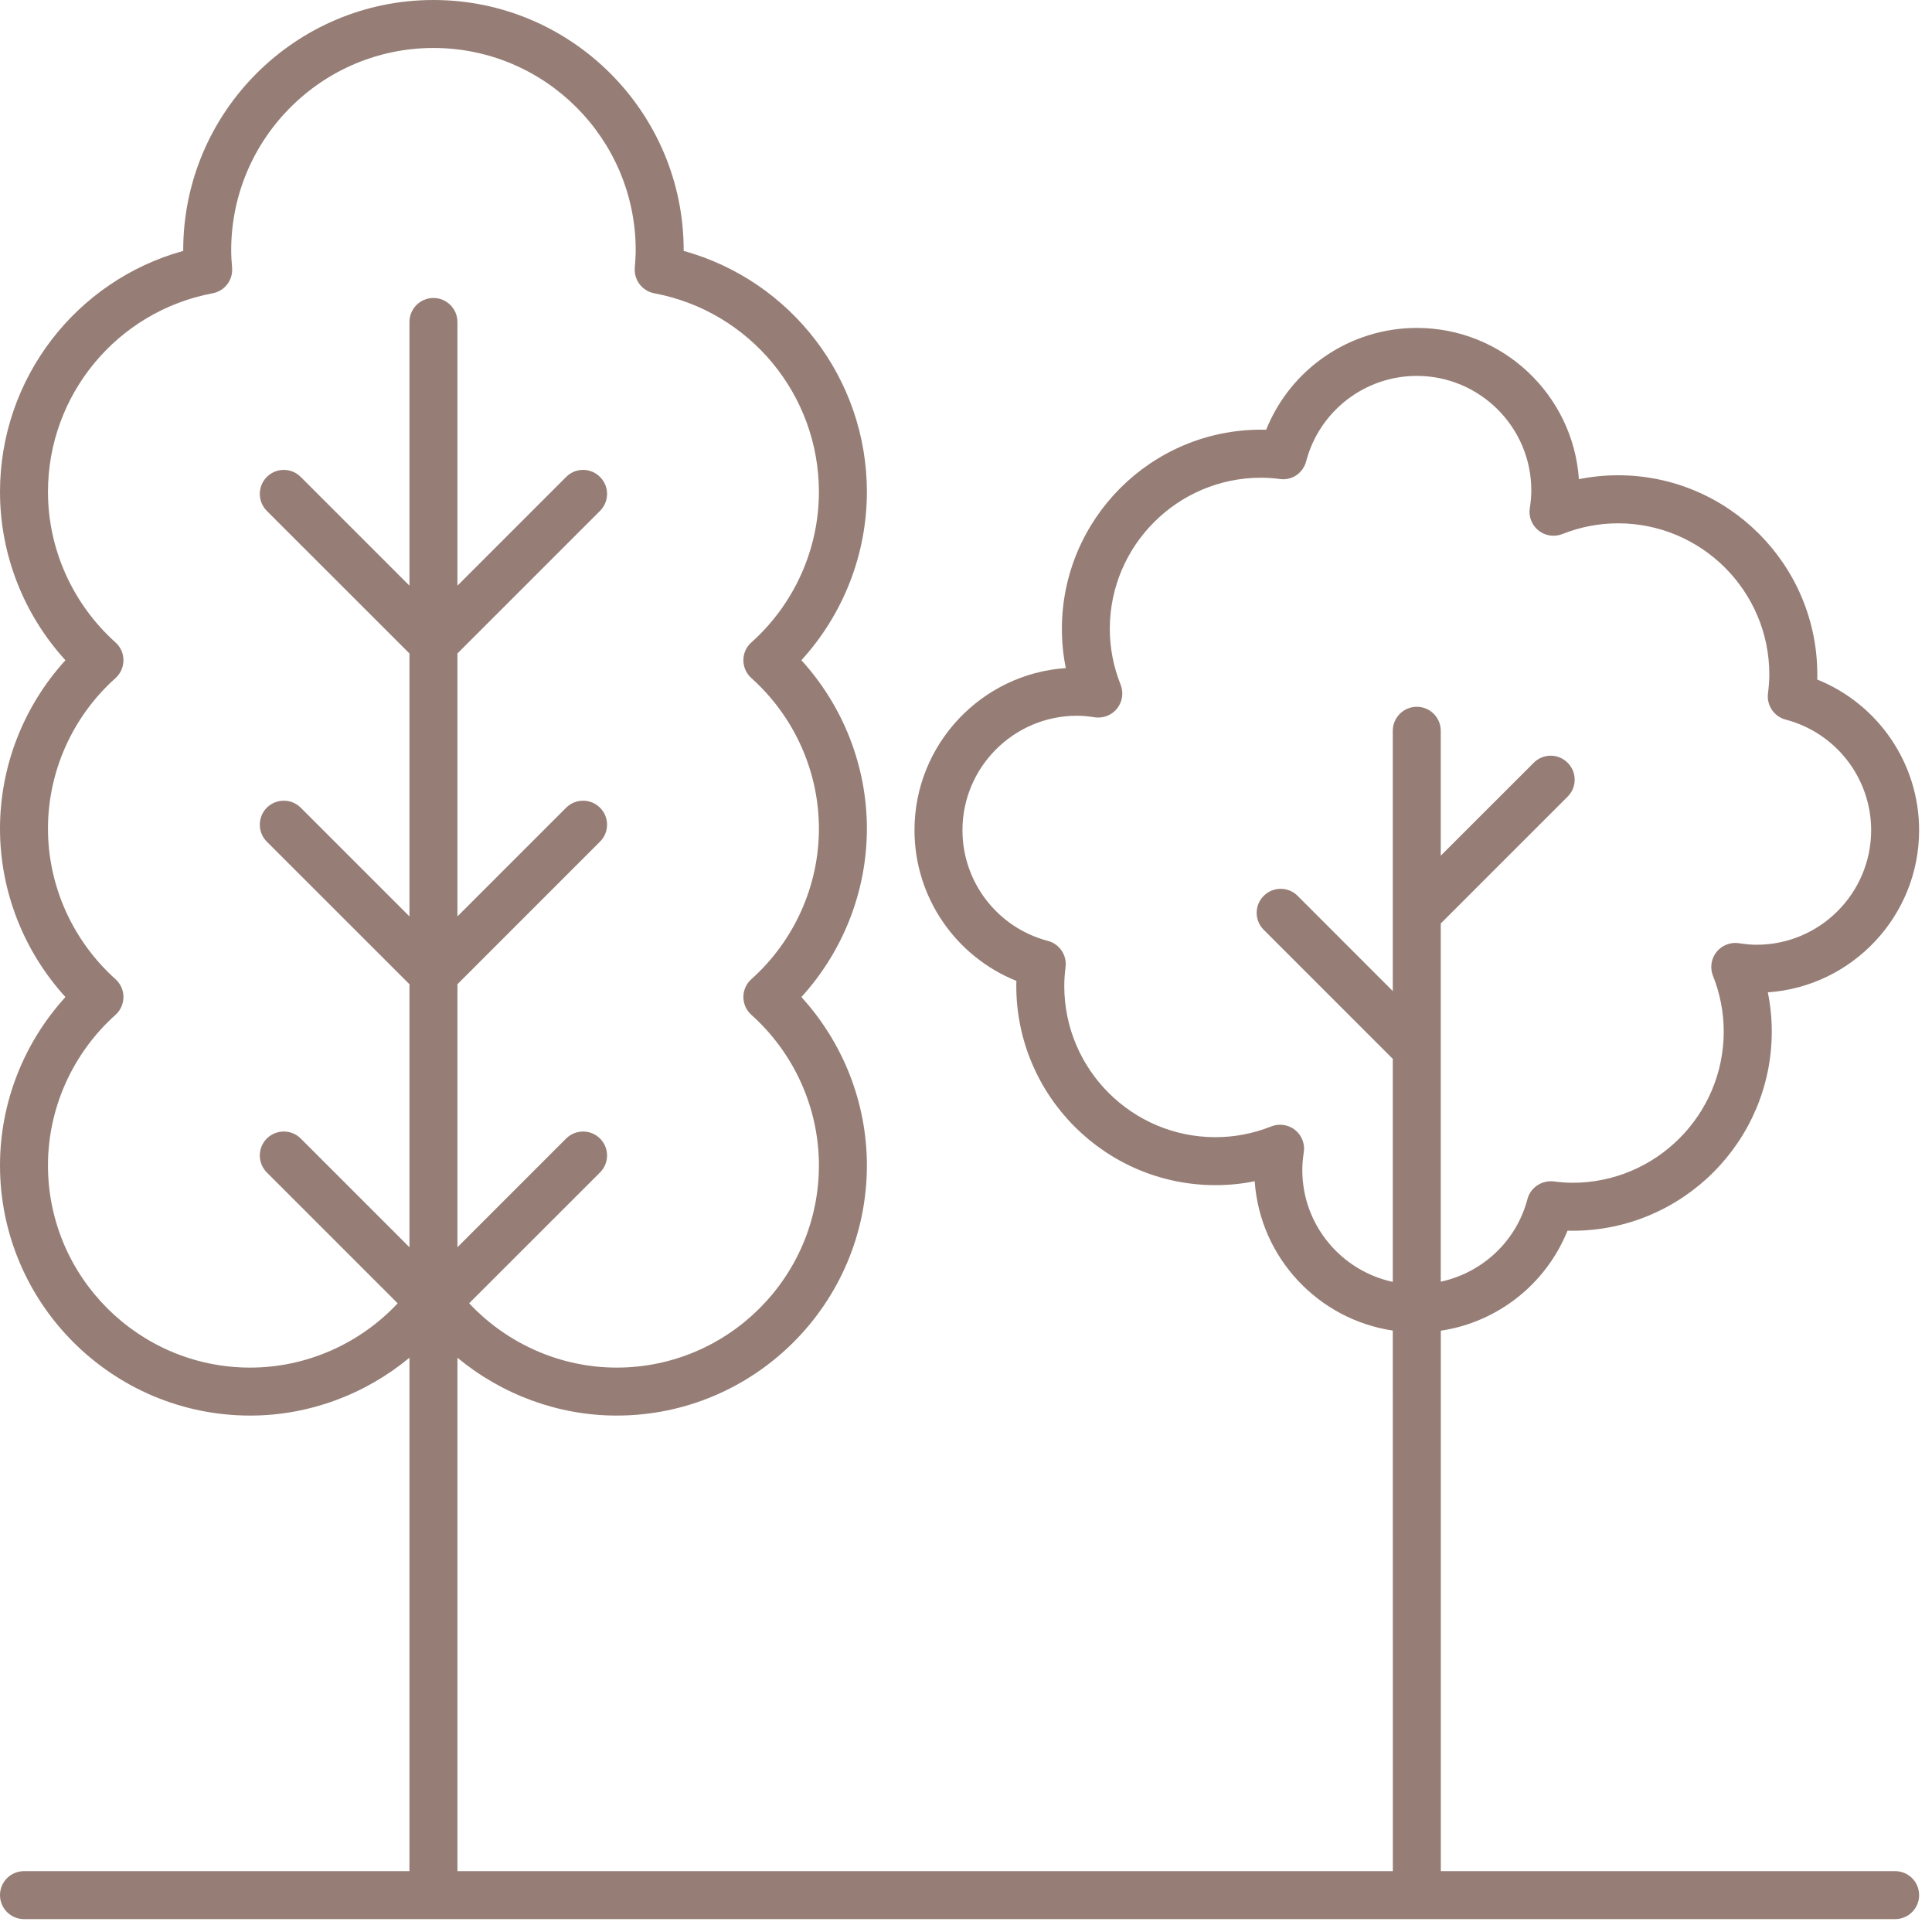 <svg width="30" height="30" viewBox="0 0 30 30" fill="none" xmlns="http://www.w3.org/2000/svg">
<path d="M29.8 12.891C29.8 11.853 29.163 10.932 28.218 10.552C28.219 10.526 28.219 10.5 28.219 10.474C28.219 8.768 26.832 7.38 25.126 7.38C24.921 7.38 24.718 7.4 24.517 7.441C24.428 6.131 23.333 5.092 22 5.092C20.961 5.092 20.04 5.728 19.661 6.673C19.635 6.673 19.608 6.672 19.582 6.672C17.876 6.672 16.489 8.06 16.489 9.766C16.489 9.971 16.509 10.174 16.55 10.374C15.239 10.463 14.2 11.559 14.2 12.891C14.2 13.93 14.837 14.851 15.782 15.231C15.781 15.257 15.781 15.283 15.781 15.309C15.781 17.015 17.169 18.403 18.874 18.403C19.079 18.403 19.283 18.383 19.483 18.342C19.564 19.528 20.469 20.488 21.627 20.661L21.628 29.055H7.103V21.083C7.793 21.654 8.666 21.981 9.575 21.981C11.718 21.981 13.461 20.238 13.461 18.096C13.461 17.127 13.094 16.195 12.444 15.482C13.094 14.768 13.461 13.835 13.461 12.867C13.461 11.898 13.094 10.965 12.444 10.252C13.094 9.539 13.461 8.607 13.461 7.638C13.461 5.881 12.282 4.357 10.616 3.896V3.885C10.616 1.743 8.873 0 6.73 0C4.588 0 2.845 1.743 2.845 3.885V3.896C1.178 4.357 0 5.881 0 7.638C0 8.607 0.366 9.54 1.016 10.252C0.366 10.966 0 11.898 0 12.867C0 13.835 0.366 14.768 1.016 15.482C0.366 16.195 0 17.128 0 18.096C0 20.238 1.743 21.981 3.885 21.981C4.795 21.981 5.667 21.654 6.358 21.083V29.055H0.373C0.167 29.055 2.68969e-05 29.221 2.68969e-05 29.427C2.68969e-05 29.633 0.167 29.8 0.373 29.8H29.427C29.633 29.8 29.8 29.634 29.8 29.427C29.8 29.222 29.634 29.055 29.427 29.055H22.373V20.663C23.254 20.531 24.006 19.94 24.34 19.11C24.365 19.11 24.392 19.111 24.418 19.111C26.124 19.111 27.512 17.723 27.512 16.017C27.512 15.812 27.491 15.609 27.451 15.409C28.761 15.319 29.8 14.224 29.8 12.891L29.8 12.891ZM0.745 18.096C0.745 17.208 1.127 16.356 1.793 15.759C1.872 15.688 1.917 15.587 1.917 15.481C1.917 15.376 1.872 15.275 1.793 15.204C1.128 14.607 0.745 13.755 0.745 12.867C0.745 11.978 1.127 11.126 1.793 10.53C1.872 10.459 1.917 10.358 1.917 10.252C1.917 10.146 1.872 10.045 1.793 9.975C1.128 9.378 0.745 8.526 0.745 7.638C0.745 6.129 1.82 4.833 3.302 4.554C3.489 4.519 3.62 4.348 3.604 4.157C3.596 4.067 3.59 3.977 3.59 3.886C3.59 2.154 4.999 0.745 6.731 0.745C8.462 0.745 9.871 2.154 9.871 3.885C9.871 3.977 9.864 4.067 9.857 4.157C9.841 4.347 9.972 4.519 10.159 4.554C11.641 4.832 12.716 6.129 12.716 7.638C12.716 8.526 12.334 9.378 11.668 9.975C11.588 10.045 11.543 10.146 11.543 10.252C11.543 10.358 11.589 10.459 11.668 10.53C12.333 11.126 12.716 11.978 12.716 12.867C12.716 13.755 12.334 14.607 11.668 15.204C11.588 15.275 11.543 15.376 11.543 15.481C11.543 15.587 11.589 15.688 11.668 15.759C12.333 16.355 12.716 17.207 12.716 18.096C12.716 19.827 11.307 21.236 9.576 21.236C8.706 21.236 7.876 20.868 7.285 20.237L9.317 18.206C9.463 18.06 9.463 17.825 9.317 17.679C9.172 17.534 8.936 17.534 8.791 17.679L7.103 19.367V15.283L9.317 13.069C9.463 12.924 9.463 12.688 9.317 12.542C9.172 12.397 8.936 12.397 8.791 12.542L7.103 14.23V10.147L9.317 7.933C9.463 7.787 9.463 7.552 9.317 7.406C9.172 7.26 8.936 7.26 8.791 7.406L7.103 9.094V5C7.103 4.794 6.936 4.627 6.73 4.627C6.525 4.627 6.358 4.794 6.358 5V9.094L4.67 7.406C4.525 7.26 4.289 7.26 4.143 7.406C3.998 7.552 3.998 7.787 4.143 7.933L6.358 10.147V14.23L4.67 12.542C4.525 12.397 4.289 12.397 4.143 12.542C3.998 12.688 3.998 12.924 4.143 13.069L6.358 15.283V19.367L4.67 17.679C4.525 17.534 4.289 17.534 4.143 17.679C3.998 17.825 3.998 18.06 4.143 18.206L6.175 20.238C5.585 20.868 4.755 21.236 3.885 21.236C2.154 21.236 0.745 19.827 0.745 18.096H0.745ZM27.276 14.67C27.194 14.67 27.107 14.662 27.002 14.646C26.871 14.626 26.737 14.678 26.654 14.782C26.57 14.887 26.55 15.028 26.599 15.152C26.71 15.431 26.766 15.723 26.766 16.017C26.766 17.312 25.713 18.366 24.418 18.366C24.319 18.366 24.221 18.357 24.125 18.345C23.942 18.324 23.765 18.439 23.718 18.62C23.545 19.277 23.016 19.763 22.372 19.902L22.372 14.34L24.342 12.37C24.488 12.225 24.488 11.989 24.342 11.844C24.197 11.698 23.961 11.698 23.816 11.844L22.372 13.287V11.348C22.372 11.142 22.206 10.975 22 10.975C21.794 10.975 21.627 11.142 21.627 11.348V15.389L20.15 13.911C20.004 13.765 19.769 13.765 19.623 13.911C19.477 14.056 19.477 14.292 19.623 14.438L21.627 16.442V19.905C20.826 19.733 20.222 19.02 20.222 18.168C20.222 18.085 20.229 17.998 20.245 17.894C20.266 17.762 20.214 17.629 20.11 17.546C20.042 17.492 19.96 17.465 19.877 17.465C19.831 17.465 19.784 17.474 19.74 17.491C19.461 17.602 19.17 17.658 18.874 17.658C17.579 17.658 16.526 16.605 16.526 15.31C16.526 15.21 16.534 15.112 16.546 15.016C16.569 14.831 16.451 14.657 16.271 14.61C15.49 14.405 14.945 13.698 14.945 12.892C14.945 11.912 15.743 11.114 16.724 11.114C16.805 11.114 16.895 11.121 16.997 11.138C17.131 11.158 17.263 11.106 17.346 11.002C17.429 10.897 17.45 10.756 17.401 10.632C17.29 10.353 17.233 10.062 17.233 9.766C17.233 8.471 18.287 7.418 19.582 7.418C19.681 7.418 19.779 7.426 19.876 7.438C20.062 7.465 20.235 7.344 20.282 7.163C20.487 6.383 21.193 5.837 22 5.837C22.98 5.837 23.778 6.635 23.778 7.615C23.778 7.698 23.771 7.787 23.755 7.888C23.733 8.02 23.785 8.154 23.889 8.237C23.994 8.321 24.135 8.342 24.26 8.293C24.539 8.182 24.83 8.126 25.125 8.126C26.421 8.126 27.474 9.179 27.474 10.474C27.474 10.574 27.465 10.672 27.453 10.768C27.43 10.953 27.548 11.127 27.728 11.174C28.509 11.379 29.055 12.085 29.055 12.891C29.055 13.872 28.257 14.67 27.276 14.67L27.276 14.67Z" fill="#967E76"/>
</svg>
